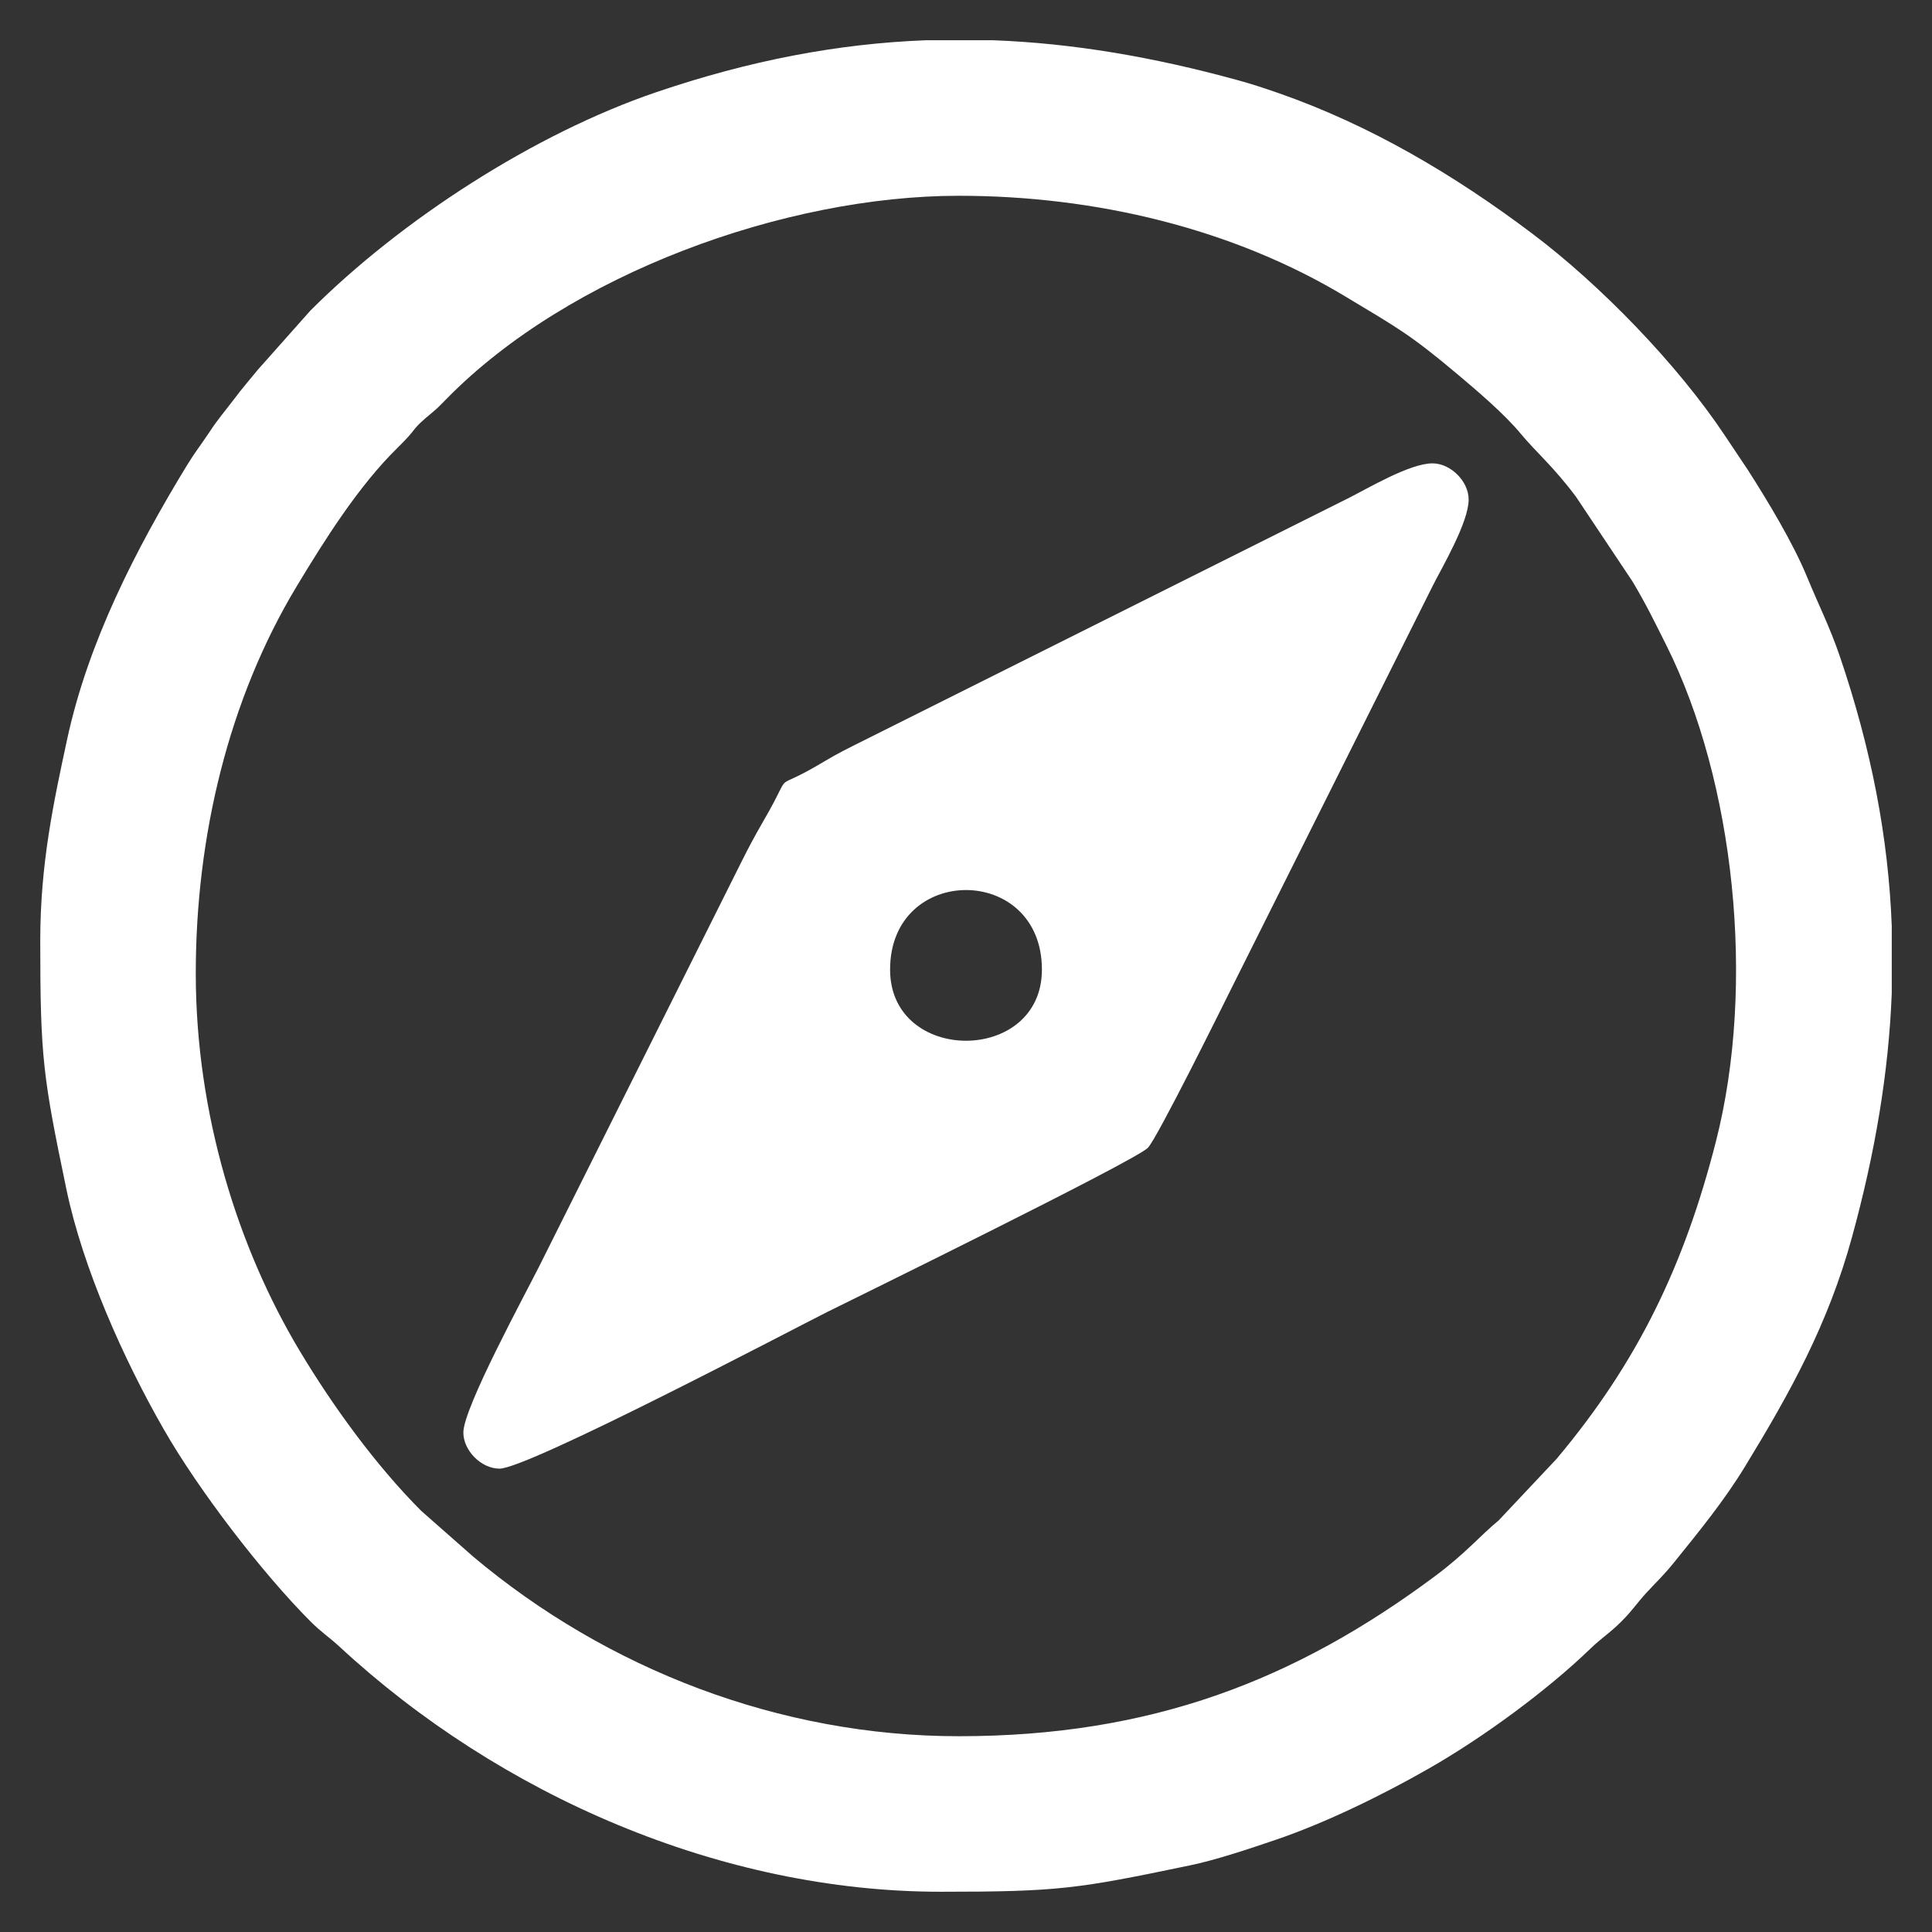 <svg width="24" height="24" viewBox="0 0 24 24" fill="none" xmlns="http://www.w3.org/2000/svg">
<rect x="0" y="0" width="24" height="24" fill="#333333" stroke="none"/>
<path fill-rule="evenodd" clip-rule="evenodd" d="M2.432 12.09C2.432 10.389 2.84 8.685 3.687 7.281C4.033 6.707 4.456 6.035 4.936 5.565C5.229 5.278 5.065 5.376 5.383 5.113C5.448 5.059 5.483 5.019 5.543 4.959C7.07 3.399 9.759 2.432 11.91 2.432C13.611 2.432 15.316 2.84 16.719 3.687C17.377 4.083 17.517 4.154 18.123 4.664C18.359 4.862 18.692 5.148 18.887 5.383C19.077 5.613 19.298 5.796 19.579 6.173L20.28 7.224C20.444 7.498 20.554 7.724 20.7 8.016C21.544 9.702 21.815 12.221 21.317 14.175C20.924 15.718 20.344 16.924 19.336 18.123L18.617 18.887C18.387 19.077 18.204 19.298 17.827 19.579C16.088 20.873 14.302 21.568 11.91 21.568C9.686 21.568 7.54 20.735 5.877 19.336L5.232 18.768C4.668 18.203 4.131 17.463 3.72 16.776C2.957 15.501 2.432 13.839 2.432 12.09ZM11.502 0.5H12.337C13.323 0.537 14.319 0.706 15.369 0.994C15.552 1.044 15.692 1.091 15.881 1.156C17.028 1.556 18.072 2.177 19.033 2.901C19.883 3.54 20.84 4.529 21.424 5.406L21.712 5.837C21.963 6.229 22.273 6.743 22.448 7.167C22.591 7.515 22.73 7.786 22.855 8.153C23.249 9.312 23.458 10.408 23.5 11.502V12.337C23.462 13.323 23.294 14.319 23.006 15.369C22.711 16.445 22.242 17.293 21.677 18.218C21.419 18.642 21.105 19.026 20.798 19.406C20.664 19.572 20.597 19.63 20.456 19.782C20.332 19.916 20.282 20.003 20.142 20.142C19.998 20.287 19.897 20.345 19.759 20.478C19.217 21.002 18.421 21.586 17.748 21.97C17.18 22.295 16.476 22.641 15.847 22.855C15.511 22.969 15.101 23.107 14.774 23.174C13.38 23.465 13.144 23.5 11.686 23.5C8.958 23.5 6.211 22.302 4.218 20.456C4.084 20.332 3.997 20.282 3.857 20.142C3.26 19.544 2.467 18.513 2.03 17.748C1.535 16.884 1.03 15.755 0.825 14.774C0.535 13.38 0.5 13.144 0.5 11.686C0.5 10.74 0.662 9.982 0.833 9.189C1.094 7.976 1.685 6.827 2.322 5.781C2.428 5.609 2.486 5.541 2.594 5.379C2.712 5.199 2.776 5.132 2.901 4.967C3.015 4.815 3.092 4.73 3.202 4.594L3.857 3.857C4.988 2.727 6.642 1.659 8.153 1.145C9.312 0.751 10.408 0.542 11.502 0.5Z" fill="white"/>
<path fill-rule="evenodd" clip-rule="evenodd" d="M11.057 12.045C11.057 10.727 12.943 10.727 12.943 12.045C12.943 13.223 11.057 13.223 11.057 12.045ZM5.756 17.795C5.756 18.021 5.979 18.244 6.205 18.244C6.561 18.244 9.886 16.493 10.278 16.297C10.47 16.201 14.092 14.426 14.259 14.259C14.374 14.143 15.203 12.467 15.294 12.284L17.795 7.283C17.911 7.051 18.244 6.491 18.244 6.205C18.244 5.979 18.021 5.756 17.795 5.756C17.511 5.756 16.989 6.069 16.747 6.19L10.727 9.2C10.533 9.297 10.411 9.356 10.229 9.465C9.527 9.886 9.896 9.489 9.482 10.201C9.386 10.367 9.305 10.517 9.215 10.697L6.699 15.729C6.518 16.09 5.756 17.489 5.756 17.795Z" fill="white"/>
</svg>
